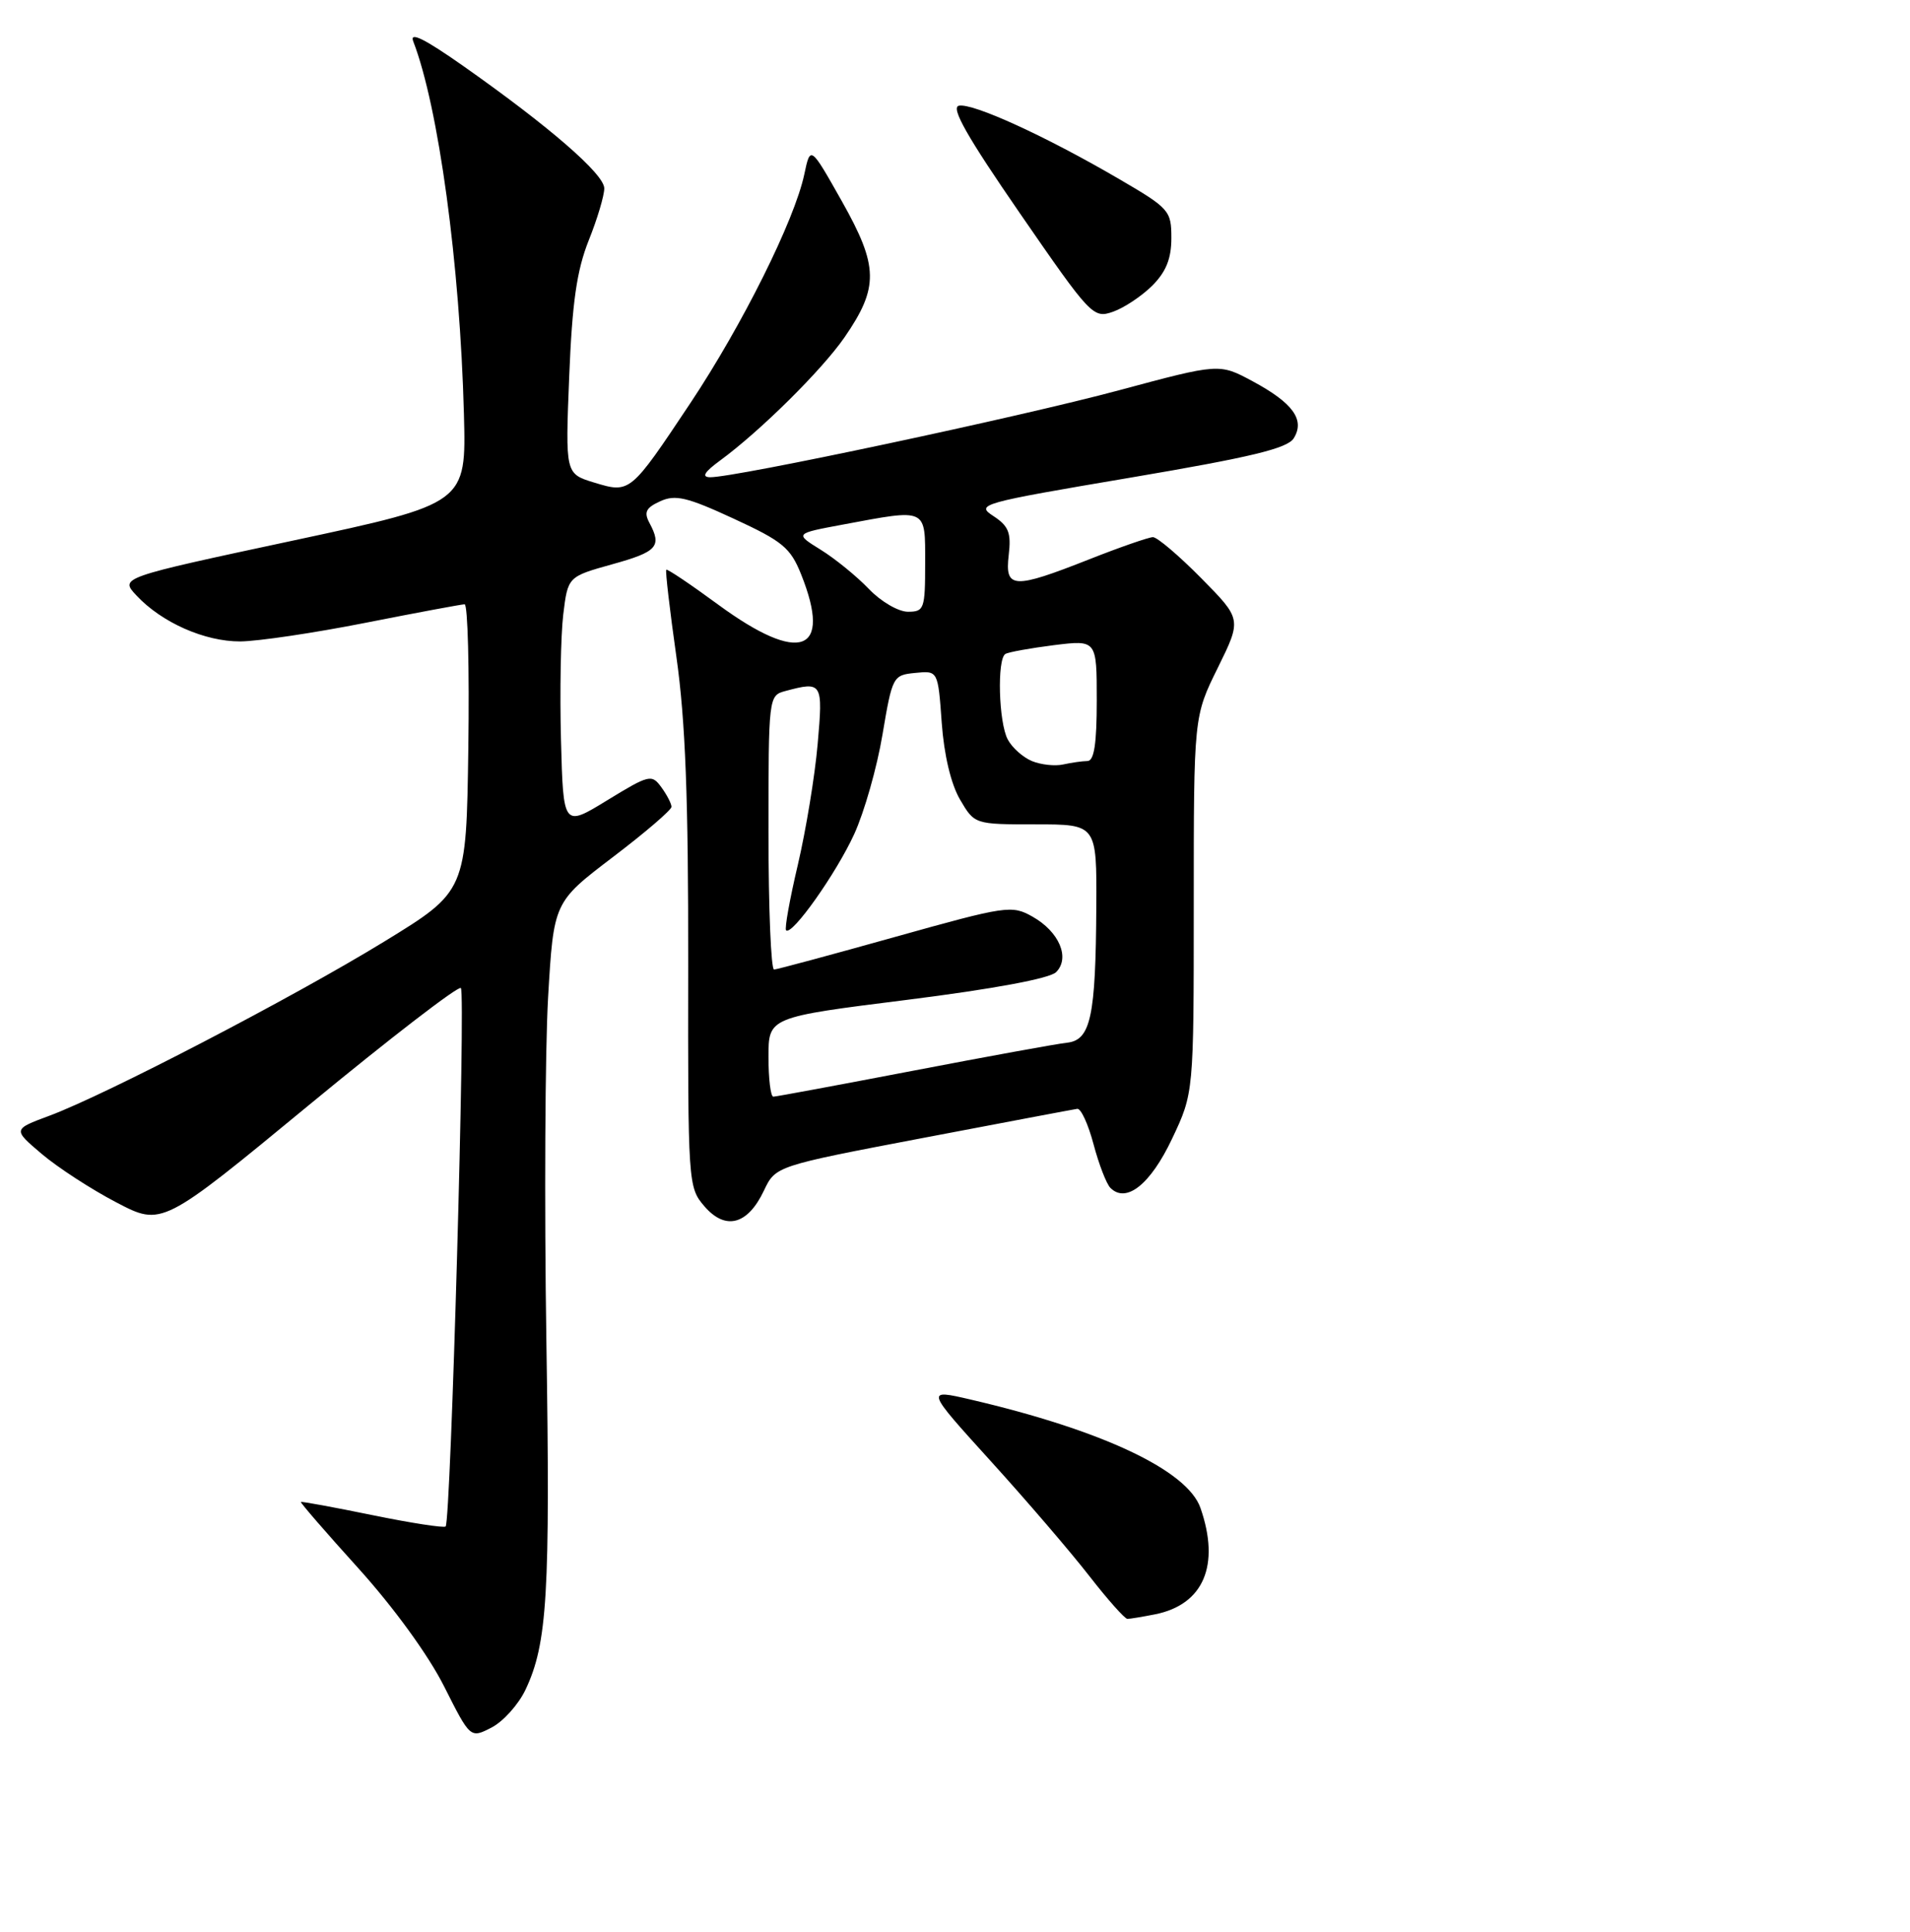 <?xml version="1.0" encoding="UTF-8" standalone="no"?>
<!DOCTYPE svg PUBLIC "-//W3C//DTD SVG 1.1//EN" "http://www.w3.org/Graphics/SVG/1.1/DTD/svg11.dtd" >
<svg xmlns="http://www.w3.org/2000/svg" xmlns:xlink="http://www.w3.org/1999/xlink" version="1.1" viewBox="0 0 256 259">
 <g >
 <path fill="currentColor"
d=" M 70.43 226.50 C 73.36 220.33 73.76 213.69 73.23 179.62 C 72.95 161.40 73.06 140.75 73.46 133.72 C 74.21 120.93 74.21 120.93 82.10 114.92 C 86.45 111.62 90.00 108.57 90.00 108.15 C 90.00 107.73 89.39 106.55 88.64 105.52 C 87.34 103.75 87.02 103.83 81.39 107.27 C 75.50 110.88 75.50 110.88 75.19 99.19 C 75.02 92.76 75.16 85.20 75.49 82.40 C 76.11 77.30 76.11 77.30 82.05 75.64 C 88.11 73.96 88.74 73.25 87.04 70.08 C 86.28 68.65 86.58 68.06 88.49 67.19 C 90.52 66.26 92.10 66.64 98.33 69.52 C 104.90 72.55 105.95 73.42 107.38 77.00 C 111.58 87.50 107.23 89.09 96.28 81.06 C 92.58 78.34 89.44 76.23 89.30 76.37 C 89.16 76.51 89.77 81.77 90.66 88.06 C 91.87 96.59 92.27 107.08 92.24 129.31 C 92.20 158.65 92.23 159.16 94.41 161.69 C 97.23 164.97 100.21 164.19 102.38 159.61 C 103.95 156.30 103.95 156.30 123.73 152.53 C 134.60 150.46 143.90 148.70 144.39 148.63 C 144.88 148.56 145.86 150.70 146.57 153.38 C 147.28 156.06 148.30 158.70 148.83 159.23 C 150.95 161.35 154.20 158.76 157.09 152.65 C 160.00 146.50 160.00 146.50 160.00 121.27 C 160.00 96.04 160.00 96.04 163.22 89.52 C 166.43 83.00 166.43 83.00 161.00 77.50 C 158.01 74.47 155.10 72.00 154.53 72.00 C 153.97 72.01 150.12 73.34 146.00 74.97 C 135.79 79.00 134.67 78.94 135.20 74.40 C 135.55 71.42 135.20 70.52 133.14 69.17 C 130.75 67.61 131.39 67.43 151.48 64.03 C 167.66 61.29 172.55 60.11 173.40 58.75 C 174.94 56.28 173.30 54.01 167.88 51.10 C 163.42 48.70 163.42 48.70 149.96 52.32 C 136.70 55.89 98.41 64.03 95.17 63.97 C 94.00 63.95 94.40 63.28 96.50 61.74 C 101.88 57.80 110.17 49.59 113.19 45.22 C 117.81 38.51 117.76 35.72 112.85 27.00 C 108.62 19.50 108.62 19.50 107.80 23.37 C 106.50 29.51 99.51 43.54 92.54 54.02 C 84.46 66.15 84.46 66.15 79.62 64.68 C 75.77 63.50 75.77 63.50 76.29 50.50 C 76.69 40.54 77.30 36.27 78.90 32.24 C 80.06 29.35 81.00 26.20 80.99 25.24 C 80.98 23.34 73.65 16.98 62.07 8.83 C 56.84 5.16 54.86 4.19 55.39 5.55 C 58.78 14.31 61.65 35.42 62.18 55.50 C 62.50 67.49 62.50 67.49 39.28 72.46 C 16.06 77.43 16.06 77.43 18.28 79.81 C 21.67 83.45 27.45 86.00 32.21 85.98 C 34.57 85.96 42.12 84.84 49.00 83.48 C 55.88 82.12 61.85 81.01 62.27 81.00 C 62.70 81.00 62.92 89.66 62.77 100.24 C 62.50 119.47 62.50 119.47 51.50 126.21 C 39.33 133.67 14.22 146.73 6.61 149.56 C 1.71 151.38 1.71 151.38 5.61 154.69 C 7.75 156.50 12.25 159.43 15.61 161.18 C 21.71 164.37 21.71 164.37 41.44 148.10 C 52.29 139.15 61.44 132.11 61.77 132.44 C 62.43 133.09 60.42 203.92 59.73 204.61 C 59.50 204.83 55.09 204.15 49.91 203.09 C 44.74 202.03 40.43 201.24 40.33 201.33 C 40.24 201.43 43.72 205.45 48.08 210.27 C 52.78 215.48 57.43 221.88 59.52 226.04 C 63.04 233.03 63.04 233.03 65.89 231.56 C 67.45 230.75 69.50 228.47 70.43 226.50 Z  M 154.81 216.39 C 161.32 215.09 163.57 209.81 160.90 202.13 C 159.14 197.09 147.76 191.72 130.14 187.61 C 124.03 186.19 124.03 186.19 132.78 195.84 C 137.60 201.15 143.55 208.09 146.00 211.25 C 148.46 214.41 150.76 217.00 151.11 217.00 C 151.46 217.00 153.13 216.72 154.81 216.39 Z  M 154.44 38.29 C 156.29 36.43 157.00 34.67 157.00 31.91 C 157.00 28.23 156.74 27.93 149.93 23.96 C 140.17 18.26 130.37 13.78 128.52 14.17 C 127.40 14.41 129.63 18.34 136.72 28.62 C 146.20 42.37 146.53 42.71 149.17 41.79 C 150.66 41.27 153.03 39.69 154.44 38.29 Z  M 103.00 141.68 C 103.00 136.35 103.00 136.35 121.59 134.02 C 133.18 132.56 140.69 131.16 141.55 130.31 C 143.46 128.40 141.97 124.89 138.39 122.87 C 135.61 121.30 134.90 121.41 120.00 125.58 C 111.47 127.97 104.16 129.94 103.75 129.96 C 103.34 129.98 103.00 121.73 103.00 111.62 C 103.00 93.40 103.02 93.23 105.25 92.63 C 110.22 91.30 110.32 91.46 109.59 99.75 C 109.22 104.01 108.02 111.28 106.94 115.90 C 105.85 120.52 105.14 124.48 105.36 124.70 C 106.14 125.47 112.07 117.09 114.49 111.81 C 115.84 108.86 117.55 102.86 118.28 98.47 C 119.60 90.66 119.68 90.49 122.67 90.20 C 125.72 89.89 125.72 89.89 126.22 96.87 C 126.53 101.19 127.46 105.10 128.67 107.17 C 130.62 110.50 130.62 110.50 138.81 110.50 C 147.00 110.50 147.00 110.50 146.94 121.50 C 146.86 136.32 146.19 139.43 143.00 139.77 C 141.62 139.92 132.35 141.61 122.40 143.52 C 112.44 145.43 104.00 147.00 103.65 147.00 C 103.29 147.00 103.00 144.60 103.00 141.68 Z  M 138.32 102.02 C 137.11 101.52 135.65 100.22 135.07 99.12 C 133.85 96.85 133.62 88.35 134.75 87.66 C 135.16 87.41 138.09 86.88 141.25 86.48 C 147.00 85.77 147.00 85.77 147.00 93.88 C 147.00 99.70 146.65 102.00 145.75 102.01 C 145.06 102.02 143.60 102.23 142.50 102.47 C 141.40 102.72 139.52 102.51 138.32 102.02 Z  M 116.44 78.93 C 114.82 77.24 111.92 74.88 110.00 73.69 C 106.50 71.52 106.50 71.52 113.00 70.31 C 124.36 68.19 124.00 68.02 124.00 75.50 C 124.00 81.63 123.87 82.00 121.69 82.00 C 120.41 82.00 118.06 80.63 116.44 78.93 Z "/>
</g>
</svg>